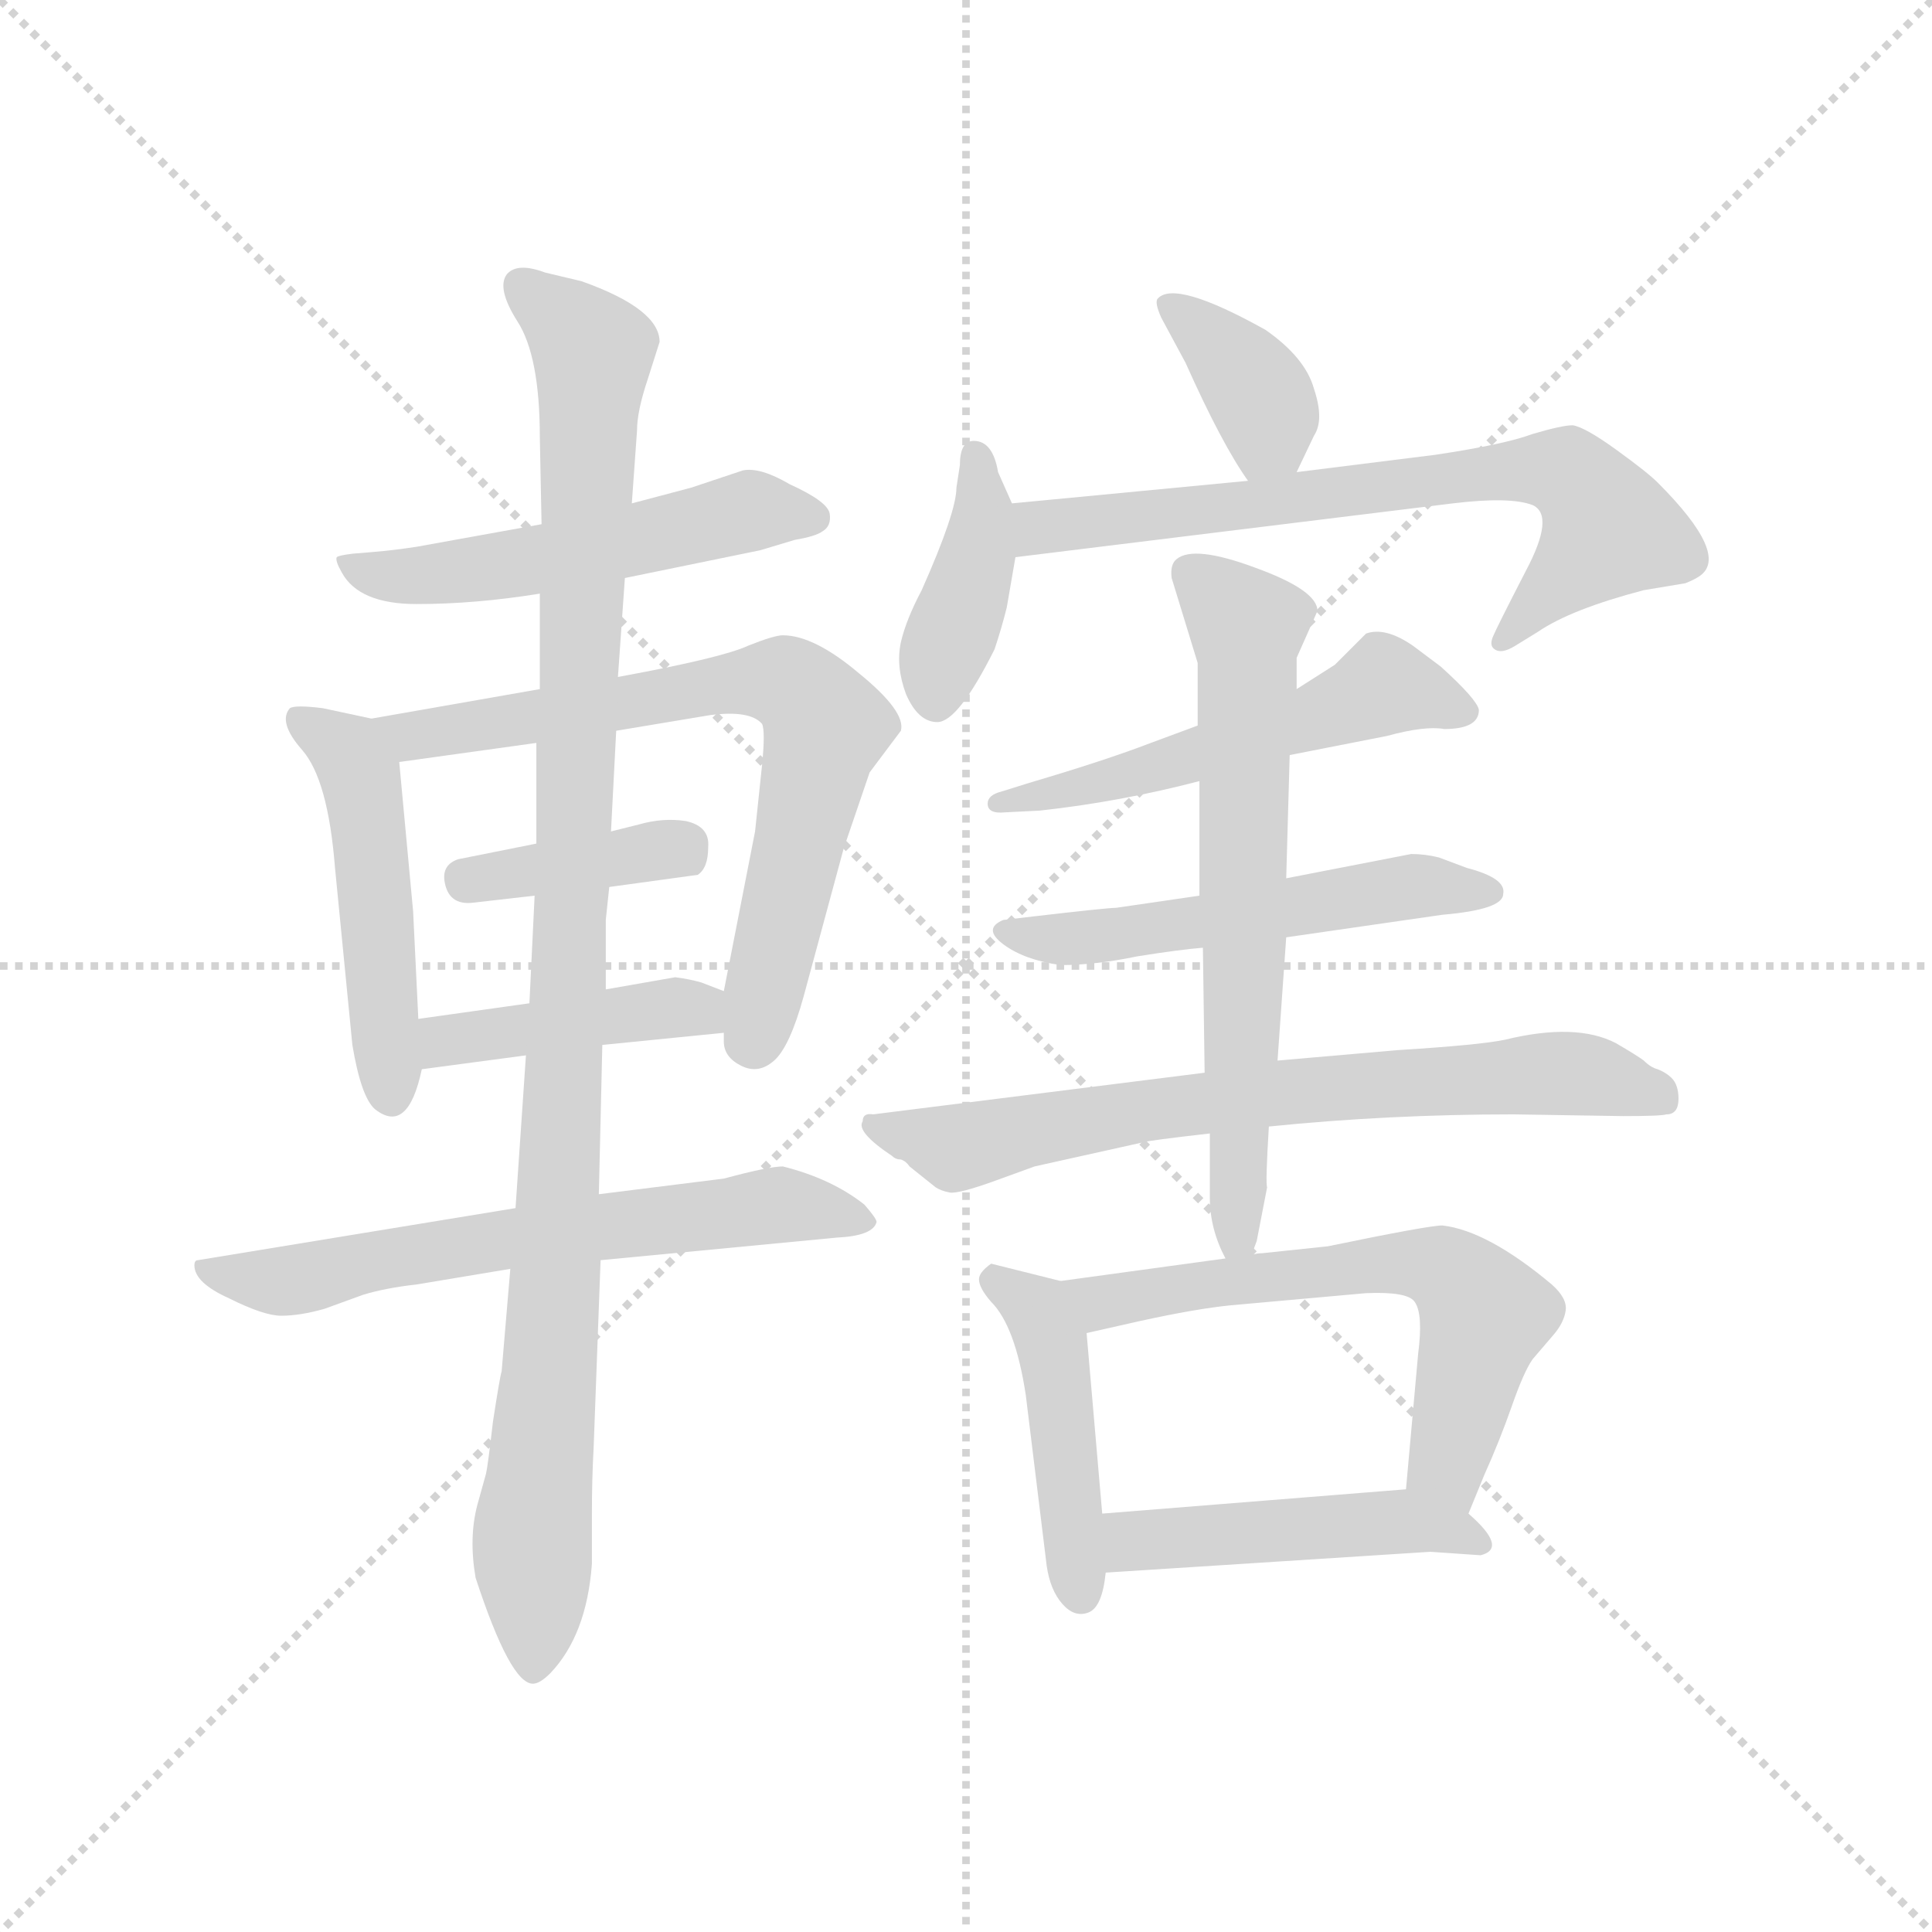 <svg version="1.1" viewBox="0 0 1024 1024" xmlns="http://www.w3.org/2000/svg">
  <g stroke="lightgray" stroke-dasharray="1,1" stroke-width="1" transform="scale(4, 4)">
    <line x1="0" y1="0" x2="256" y2="256"></line>
    <line x1="256" y1="0" x2="0" y2="256"></line>
    <line x1="128" y1="0" x2="128" y2="256"></line>
    <line x1="0" y1="128" x2="256" y2="128"></line>
  </g>
  <g transform="scale(0.92, -0.92) translate(60, -830)">
    <style type="text/css">
      
        @keyframes keyframes0 {
          from {
            stroke: blue;
            stroke-dashoffset: 531;
            stroke-width: 128;
          }
          63% {
            animation-timing-function: step-end;
            stroke: blue;
            stroke-dashoffset: 0;
            stroke-width: 128;
          }
          to {
            stroke: black;
            stroke-width: 1024;
          }
        }
        #make-me-a-hanzi-animation-0 {
          animation: keyframes0 0.682s both;
          animation-delay: 0s;
          animation-timing-function: linear;
        }
      
        @keyframes keyframes1 {
          from {
            stroke: blue;
            stroke-dashoffset: 492;
            stroke-width: 128;
          }
          62% {
            animation-timing-function: step-end;
            stroke: blue;
            stroke-dashoffset: 0;
            stroke-width: 128;
          }
          to {
            stroke: black;
            stroke-width: 1024;
          }
        }
        #make-me-a-hanzi-animation-1 {
          animation: keyframes1 0.65s both;
          animation-delay: 0.682s;
          animation-timing-function: linear;
        }
      
        @keyframes keyframes2 {
          from {
            stroke: blue;
            stroke-dashoffset: 711;
            stroke-width: 128;
          }
          70% {
            animation-timing-function: step-end;
            stroke: blue;
            stroke-dashoffset: 0;
            stroke-width: 128;
          }
          to {
            stroke: black;
            stroke-width: 1024;
          }
        }
        #make-me-a-hanzi-animation-2 {
          animation: keyframes2 0.829s both;
          animation-delay: 1.333s;
          animation-timing-function: linear;
        }
      
        @keyframes keyframes3 {
          from {
            stroke: blue;
            stroke-dashoffset: 383;
            stroke-width: 128;
          }
          55% {
            animation-timing-function: step-end;
            stroke: blue;
            stroke-dashoffset: 0;
            stroke-width: 128;
          }
          to {
            stroke: black;
            stroke-width: 1024;
          }
        }
        #make-me-a-hanzi-animation-3 {
          animation: keyframes3 0.562s both;
          animation-delay: 2.161s;
          animation-timing-function: linear;
        }
      
        @keyframes keyframes4 {
          from {
            stroke: blue;
            stroke-dashoffset: 424;
            stroke-width: 128;
          }
          58% {
            animation-timing-function: step-end;
            stroke: blue;
            stroke-dashoffset: 0;
            stroke-width: 128;
          }
          to {
            stroke: black;
            stroke-width: 1024;
          }
        }
        #make-me-a-hanzi-animation-4 {
          animation: keyframes4 0.595s both;
          animation-delay: 2.723s;
          animation-timing-function: linear;
        }
      
        @keyframes keyframes5 {
          from {
            stroke: blue;
            stroke-dashoffset: 638;
            stroke-width: 128;
          }
          67% {
            animation-timing-function: step-end;
            stroke: blue;
            stroke-dashoffset: 0;
            stroke-width: 128;
          }
          to {
            stroke: black;
            stroke-width: 1024;
          }
        }
        #make-me-a-hanzi-animation-5 {
          animation: keyframes5 0.769s both;
          animation-delay: 3.318s;
          animation-timing-function: linear;
        }
      
        @keyframes keyframes6 {
          from {
            stroke: blue;
            stroke-dashoffset: 1070;
            stroke-width: 128;
          }
          78% {
            animation-timing-function: step-end;
            stroke: blue;
            stroke-dashoffset: 0;
            stroke-width: 128;
          }
          to {
            stroke: black;
            stroke-width: 1024;
          }
        }
        #make-me-a-hanzi-animation-6 {
          animation: keyframes6 1.121s both;
          animation-delay: 4.087s;
          animation-timing-function: linear;
        }
      
        @keyframes keyframes7 {
          from {
            stroke: blue;
            stroke-dashoffset: 370;
            stroke-width: 128;
          }
          55% {
            animation-timing-function: step-end;
            stroke: blue;
            stroke-dashoffset: 0;
            stroke-width: 128;
          }
          to {
            stroke: black;
            stroke-width: 1024;
          }
        }
        #make-me-a-hanzi-animation-7 {
          animation: keyframes7 0.551s both;
          animation-delay: 5.208s;
          animation-timing-function: linear;
        }
      
        @keyframes keyframes8 {
          from {
            stroke: blue;
            stroke-dashoffset: 401;
            stroke-width: 128;
          }
          57% {
            animation-timing-function: step-end;
            stroke: blue;
            stroke-dashoffset: 0;
            stroke-width: 128;
          }
          to {
            stroke: black;
            stroke-width: 1024;
          }
        }
        #make-me-a-hanzi-animation-8 {
          animation: keyframes8 0.576s both;
          animation-delay: 5.759s;
          animation-timing-function: linear;
        }
      
        @keyframes keyframes9 {
          from {
            stroke: blue;
            stroke-dashoffset: 703;
            stroke-width: 128;
          }
          70% {
            animation-timing-function: step-end;
            stroke: blue;
            stroke-dashoffset: 0;
            stroke-width: 128;
          }
          to {
            stroke: black;
            stroke-width: 1024;
          }
        }
        #make-me-a-hanzi-animation-9 {
          animation: keyframes9 0.822s both;
          animation-delay: 6.335s;
          animation-timing-function: linear;
        }
      
        @keyframes keyframes10 {
          from {
            stroke: blue;
            stroke-dashoffset: 537;
            stroke-width: 128;
          }
          64% {
            animation-timing-function: step-end;
            stroke: blue;
            stroke-dashoffset: 0;
            stroke-width: 128;
          }
          to {
            stroke: black;
            stroke-width: 1024;
          }
        }
        #make-me-a-hanzi-animation-10 {
          animation: keyframes10 0.687s both;
          animation-delay: 7.157s;
          animation-timing-function: linear;
        }
      
        @keyframes keyframes11 {
          from {
            stroke: blue;
            stroke-dashoffset: 535;
            stroke-width: 128;
          }
          64% {
            animation-timing-function: step-end;
            stroke: blue;
            stroke-dashoffset: 0;
            stroke-width: 128;
          }
          to {
            stroke: black;
            stroke-width: 1024;
          }
        }
        #make-me-a-hanzi-animation-11 {
          animation: keyframes11 0.685s both;
          animation-delay: 7.844s;
          animation-timing-function: linear;
        }
      
        @keyframes keyframes12 {
          from {
            stroke: blue;
            stroke-dashoffset: 714;
            stroke-width: 128;
          }
          70% {
            animation-timing-function: step-end;
            stroke: blue;
            stroke-dashoffset: 0;
            stroke-width: 128;
          }
          to {
            stroke: black;
            stroke-width: 1024;
          }
        }
        #make-me-a-hanzi-animation-12 {
          animation: keyframes12 0.831s both;
          animation-delay: 8.53s;
          animation-timing-function: linear;
        }
      
        @keyframes keyframes13 {
          from {
            stroke: blue;
            stroke-dashoffset: 655;
            stroke-width: 128;
          }
          68% {
            animation-timing-function: step-end;
            stroke: blue;
            stroke-dashoffset: 0;
            stroke-width: 128;
          }
          to {
            stroke: black;
            stroke-width: 1024;
          }
        }
        #make-me-a-hanzi-animation-13 {
          animation: keyframes13 0.783s both;
          animation-delay: 9.361s;
          animation-timing-function: linear;
        }
      
        @keyframes keyframes14 {
          from {
            stroke: blue;
            stroke-dashoffset: 449;
            stroke-width: 128;
          }
          59% {
            animation-timing-function: step-end;
            stroke: blue;
            stroke-dashoffset: 0;
            stroke-width: 128;
          }
          to {
            stroke: black;
            stroke-width: 1024;
          }
        }
        #make-me-a-hanzi-animation-14 {
          animation: keyframes14 0.615s both;
          animation-delay: 10.144s;
          animation-timing-function: linear;
        }
      
        @keyframes keyframes15 {
          from {
            stroke: blue;
            stroke-dashoffset: 619;
            stroke-width: 128;
          }
          67% {
            animation-timing-function: step-end;
            stroke: blue;
            stroke-dashoffset: 0;
            stroke-width: 128;
          }
          to {
            stroke: black;
            stroke-width: 1024;
          }
        }
        #make-me-a-hanzi-animation-15 {
          animation: keyframes15 0.754s both;
          animation-delay: 10.759s;
          animation-timing-function: linear;
        }
      
        @keyframes keyframes16 {
          from {
            stroke: blue;
            stroke-dashoffset: 466;
            stroke-width: 128;
          }
          60% {
            animation-timing-function: step-end;
            stroke: blue;
            stroke-dashoffset: 0;
            stroke-width: 128;
          }
          to {
            stroke: black;
            stroke-width: 1024;
          }
        }
        #make-me-a-hanzi-animation-16 {
          animation: keyframes16 0.629s both;
          animation-delay: 11.513s;
          animation-timing-function: linear;
        }
      
    </style>
    
      <path d="M 368 559 L 338 549 L 304 540 L 252 528 L 180 515 Q 167 513 155 512 L 143 511 Q 135 510 134 509 Q 133 507 137 500 Q 147 482 180 482 Q 214 482 251 488 L 300 497 L 378 513 L 398 519 Q 410 521 414 524 Q 419 527 418 534 Q 417 541 395 551 Q 378 561 368 559 Z" fill="lightgray"></path>
    
      <path d="M 154 416 L 126 422 Q 110 424 107 422 Q 100 414 114 398 Q 129 381 133 330 L 143 228 Q 148 198 156 191 Q 175 176 183 214 L 181 243 L 178 305 L 170 391 C 168 413 168 413 154 416 Z" fill="lightgray"></path>
    
      <path d="M 295 409 L 349 418 Q 372 421 379 413 Q 381 409 379 389 L 375 351 L 357 259 L 357 235 L 357 230 Q 357 221 367 216 Q 377 211 386 219 Q 395 227 403 256 L 426 341 L 441 385 L 459 409 Q 462 420 435 442 Q 409 464 391 464 Q 386 464 371 458 Q 356 451 296 440 L 251 433 L 154 416 C 124 411 140 387 170 391 L 249 402 L 295 409 Z" fill="lightgray"></path>
    
      <path d="M 291 319 L 342 326 Q 348 330 348 342 Q 349 354 335 357 Q 322 359 308 355 L 292 351 L 249 344 L 204 335 Q 195 332 196 323 Q 198 308 213 310 L 248 314 L 291 319 Z" fill="lightgray"></path>
    
      <path d="M 329 267 L 289 260 L 245 252 L 181 243 C 151 239 153 210 183 214 L 243 222 L 287 228 L 357 235 C 387 238 385 248 357 259 L 344 264 Q 337 266 329 267 Z" fill="lightgray"></path>
    
      <path d="M 237 134 L 54 104 Q 52 104 52 101 Q 52 91 72 82 Q 92 72 102 72 Q 113 72 127 76 L 149 84 Q 162 88 180 90 L 234 99 L 286 104 L 422 117 Q 443 118 445 126 Q 445 128 438 136 Q 419 151 391 158 Q 383 158 357 151 L 285 142 L 237 134 Z" fill="lightgray"></path>
    
      <path d="M 289 260 L 289 300 L 291 319 L 292 351 L 295 409 L 296 440 L 300 497 L 304 540 L 307 582 Q 307 593 313 611 L 320 633 Q 320 652 275 668 L 254 673 Q 238 679 232 672 Q 226 664 238 645 Q 251 625 251 578 L 252 528 L 251 488 L 251 433 L 249 402 L 249 344 L 248 314 L 245 252 L 243 222 L 237 134 L 234 99 L 229 40 Q 228 37 224 11 Q 221 -15 220 -19 L 215 -37 Q 210 -56 214 -79 Q 234 -140 247 -140 Q 251 -140 257 -134 Q 278 -112 281 -71 L 281 -42 Q 281 -22 282 -4 L 286 104 L 285 142 L 287 228 L 289 260 Z" fill="lightgray"></path>
    
      <path d="M 687 558 L 697 579 Q 703 588 697 606 Q 692 624 669 640 Q 617 669 607 658 Q 605 656 609 647 L 623 621 Q 644 574 659 553 C 674 531 674 531 687 558 Z" fill="lightgray"></path>
    
      <path d="M 493 562 L 491 549 Q 491 535 471 490 Q 462 473 459 460 Q 456 446 462 430 Q 469 414 480 414 Q 492 414 513 456 Q 517 468 520 480 L 525 509 L 523 540 L 515 558 Q 512 576 501 576 Q 493 576 493 562 Z" fill="lightgray"></path>
    
      <path d="M 525 509 L 777 540 Q 810 544 823 539 Q 836 533 819 501 Q 802 468 800 463 Q 798 458 801 456 Q 805 453 813 458 L 826 466 Q 845 479 887 490 L 911 494 Q 916 496 919 498 Q 937 510 895 552 Q 889 558 871 571 Q 853 584 846 585 Q 840 585 823 580 Q 807 574 767 568 L 687 558 L 659 553 L 523 540 C 493 537 495 505 525 509 Z" fill="lightgray"></path>
    
      <path d="M 683 395 L 739 406 Q 761 412 772 410 Q 792 410 792 421 Q 791 427 770 446 L 754 458 Q 738 469 727 465 L 709 447 L 687 433 L 630 412 L 603 402 Q 577 392 533 379 L 517 374 Q 509 372 509 367 Q 509 361 519 362 L 539 363 Q 585 368 631 380 L 683 395 Z" fill="lightgray"></path>
    
      <path d="M 753 338 L 681 324 L 631 314 L 583 307 Q 578 307 535 302 L 518 300 Q 506 295 518 286 Q 530 277 551 274 Q 571 274 595 279 Q 620 283 633 284 L 681 290 L 771 303 Q 806 306 806 315 Q 808 324 785 330 L 769 336 Q 761 338 753 338 Z" fill="lightgray"></path>
    
      <path d="M 634 212 L 443 188 Q 437 189 437 184 Q 433 178 454 164 Q 456 162 459 162 Q 462 161 464 158 L 479 146 Q 482 144 487 143 Q 492 142 514 150 L 536 158 L 599 172 Q 602 173 637 177 L 671 181 Q 740 188 812 188 L 875 187 Q 897 187 900 188 Q 907 188 907 197 Q 907 205 903 209 Q 900 212 895 214 Q 891 215 887 219 Q 883 222 871 229 Q 848 241 807 231 Q 793 228 745 225 L 676 219 L 634 212 Z" fill="lightgray"></path>
    
      <path d="M 681 324 L 683 395 L 687 433 L 687 451 L 699 478 Q 699 490 663 503 Q 628 516 618 508 Q 614 505 615 497 L 630 448 L 630 412 L 631 380 L 631 314 L 633 284 L 634 212 L 637 177 L 637 140 Q 637 122 646 105 C 654 85 654 85 661 107 L 664 115 L 670 146 Q 669 148 671 181 L 676 219 L 681 290 L 681 324 Z" fill="lightgray"></path>
    
      <path d="M 575 -42 L 566 62 C 564 89 564 89 551 92 L 511 102 Q 504 97 504 93 Q 504 88 511 80 Q 525 66 531 26 L 543 -72 Q 545 -86 552 -94 Q 559 -102 567 -99 Q 575 -96 577 -76 L 575 -42 Z" fill="lightgray"></path>
    
      <path d="M 566 62 L 597 69 Q 629 76 649 78 L 727 85 Q 751 86 755 80 Q 760 73 757 50 L 750 -28 C 747 -58 775 -70 786 -42 L 795 -20 Q 804 0 811 20 Q 818 40 823 47 L 835 61 Q 841 68 842 75 Q 843 82 834 90 Q 797 121 771 124 Q 763 124 705 112 L 667 108 Q 664 108 661 107 L 646 105 L 551 92 C 521 88 537 55 566 62 Z" fill="lightgray"></path>
    
      <path d="M 750 -28 L 575 -42 C 545 -44 547 -78 577 -76 L 764 -64 L 793 -66 Q 809 -62 786 -42 C 769 -26 769 -26 750 -28 Z" fill="lightgray"></path>
    
    
      <clipPath id="make-me-a-hanzi-clip-0">
        <path d="M 368 559 L 338 549 L 304 540 L 252 528 L 180 515 Q 167 513 155 512 L 143 511 Q 135 510 134 509 Q 133 507 137 500 Q 147 482 180 482 Q 214 482 251 488 L 300 497 L 378 513 L 398 519 Q 410 521 414 524 Q 419 527 418 534 Q 417 541 395 551 Q 378 561 368 559 Z"></path>
      </clipPath>
      <path clip-path="url(#make-me-a-hanzi-clip-0)" d="M 139 506 L 172 497 L 241 505 L 372 536 L 408 532" fill="none" id="make-me-a-hanzi-animation-0" stroke-dasharray="403 806" stroke-linecap="round"></path>
    
      <clipPath id="make-me-a-hanzi-clip-1">
        <path d="M 154 416 L 126 422 Q 110 424 107 422 Q 100 414 114 398 Q 129 381 133 330 L 143 228 Q 148 198 156 191 Q 175 176 183 214 L 181 243 L 178 305 L 170 391 C 168 413 168 413 154 416 Z"></path>
      </clipPath>
      <path clip-path="url(#make-me-a-hanzi-clip-1)" d="M 111 416 L 141 397 L 147 385 L 165 199" fill="none" id="make-me-a-hanzi-animation-1" stroke-dasharray="364 728" stroke-linecap="round"></path>
    
      <clipPath id="make-me-a-hanzi-clip-2">
        <path d="M 295 409 L 349 418 Q 372 421 379 413 Q 381 409 379 389 L 375 351 L 357 259 L 357 235 L 357 230 Q 357 221 367 216 Q 377 211 386 219 Q 395 227 403 256 L 426 341 L 441 385 L 459 409 Q 462 420 435 442 Q 409 464 391 464 Q 386 464 371 458 Q 356 451 296 440 L 251 433 L 154 416 C 124 411 140 387 170 391 L 249 402 L 295 409 Z"></path>
      </clipPath>
      <path clip-path="url(#make-me-a-hanzi-clip-2)" d="M 162 412 L 177 406 L 374 438 L 402 431 L 416 411 L 372 230" fill="none" id="make-me-a-hanzi-animation-2" stroke-dasharray="583 1166" stroke-linecap="round"></path>
    
      <clipPath id="make-me-a-hanzi-clip-3">
        <path d="M 291 319 L 342 326 Q 348 330 348 342 Q 349 354 335 357 Q 322 359 308 355 L 292 351 L 249 344 L 204 335 Q 195 332 196 323 Q 198 308 213 310 L 248 314 L 291 319 Z"></path>
      </clipPath>
      <path clip-path="url(#make-me-a-hanzi-clip-3)" d="M 209 323 L 318 340 L 334 337" fill="none" id="make-me-a-hanzi-animation-3" stroke-dasharray="255 510" stroke-linecap="round"></path>
    
      <clipPath id="make-me-a-hanzi-clip-4">
        <path d="M 329 267 L 289 260 L 245 252 L 181 243 C 151 239 153 210 183 214 L 243 222 L 287 228 L 357 235 C 387 238 385 248 357 259 L 344 264 Q 337 266 329 267 Z"></path>
      </clipPath>
      <path clip-path="url(#make-me-a-hanzi-clip-4)" d="M 190 222 L 196 230 L 325 250 L 342 249 L 349 241" fill="none" id="make-me-a-hanzi-animation-4" stroke-dasharray="296 592" stroke-linecap="round"></path>
    
      <clipPath id="make-me-a-hanzi-clip-5">
        <path d="M 237 134 L 54 104 Q 52 104 52 101 Q 52 91 72 82 Q 92 72 102 72 Q 113 72 127 76 L 149 84 Q 162 88 180 90 L 234 99 L 286 104 L 422 117 Q 443 118 445 126 Q 445 128 438 136 Q 419 151 391 158 Q 383 158 357 151 L 285 142 L 237 134 Z"></path>
      </clipPath>
      <path clip-path="url(#make-me-a-hanzi-clip-5)" d="M 59 98 L 116 93 L 232 117 L 390 136 L 437 128" fill="none" id="make-me-a-hanzi-animation-5" stroke-dasharray="510 1020" stroke-linecap="round"></path>
    
      <clipPath id="make-me-a-hanzi-clip-6">
        <path d="M 289 260 L 289 300 L 291 319 L 292 351 L 295 409 L 296 440 L 300 497 L 304 540 L 307 582 Q 307 593 313 611 L 320 633 Q 320 652 275 668 L 254 673 Q 238 679 232 672 Q 226 664 238 645 Q 251 625 251 578 L 252 528 L 251 488 L 251 433 L 249 402 L 249 344 L 248 314 L 245 252 L 243 222 L 237 134 L 234 99 L 229 40 Q 228 37 224 11 Q 221 -15 220 -19 L 215 -37 Q 210 -56 214 -79 Q 234 -140 247 -140 Q 251 -140 257 -134 Q 278 -112 281 -71 L 281 -42 Q 281 -22 282 -4 L 286 104 L 285 142 L 287 228 L 289 260 Z"></path>
      </clipPath>
      <path clip-path="url(#make-me-a-hanzi-clip-6)" d="M 240 665 L 274 638 L 281 624 L 259 66 L 246 -58 L 248 -130" fill="none" id="make-me-a-hanzi-animation-6" stroke-dasharray="942 1884" stroke-linecap="round"></path>
    
      <clipPath id="make-me-a-hanzi-clip-7">
        <path d="M 687 558 L 697 579 Q 703 588 697 606 Q 692 624 669 640 Q 617 669 607 658 Q 605 656 609 647 L 623 621 Q 644 574 659 553 C 674 531 674 531 687 558 Z"></path>
      </clipPath>
      <path clip-path="url(#make-me-a-hanzi-clip-7)" d="M 613 653 L 667 600 L 671 585 L 664 563" fill="none" id="make-me-a-hanzi-animation-7" stroke-dasharray="242 484" stroke-linecap="round"></path>
    
      <clipPath id="make-me-a-hanzi-clip-8">
        <path d="M 493 562 L 491 549 Q 491 535 471 490 Q 462 473 459 460 Q 456 446 462 430 Q 469 414 480 414 Q 492 414 513 456 Q 517 468 520 480 L 525 509 L 523 540 L 515 558 Q 512 576 501 576 Q 493 576 493 562 Z"></path>
      </clipPath>
      <path clip-path="url(#make-me-a-hanzi-clip-8)" d="M 502 567 L 502 505 L 482 452 L 479 426" fill="none" id="make-me-a-hanzi-animation-8" stroke-dasharray="273 546" stroke-linecap="round"></path>
    
      <clipPath id="make-me-a-hanzi-clip-9">
        <path d="M 525 509 L 777 540 Q 810 544 823 539 Q 836 533 819 501 Q 802 468 800 463 Q 798 458 801 456 Q 805 453 813 458 L 826 466 Q 845 479 887 490 L 911 494 Q 916 496 919 498 Q 937 510 895 552 Q 889 558 871 571 Q 853 584 846 585 Q 840 585 823 580 Q 807 574 767 568 L 687 558 L 659 553 L 523 540 C 493 537 495 505 525 509 Z"></path>
      </clipPath>
      <path clip-path="url(#make-me-a-hanzi-clip-9)" d="M 532 517 L 539 526 L 836 560 L 860 540 L 867 525 L 806 460" fill="none" id="make-me-a-hanzi-animation-9" stroke-dasharray="575 1150" stroke-linecap="round"></path>
    
      <clipPath id="make-me-a-hanzi-clip-10">
        <path d="M 683 395 L 739 406 Q 761 412 772 410 Q 792 410 792 421 Q 791 427 770 446 L 754 458 Q 738 469 727 465 L 709 447 L 687 433 L 630 412 L 603 402 Q 577 392 533 379 L 517 374 Q 509 372 509 367 Q 509 361 519 362 L 539 363 Q 585 368 631 380 L 683 395 Z"></path>
      </clipPath>
      <path clip-path="url(#make-me-a-hanzi-clip-10)" d="M 784 420 L 737 435 L 620 391 L 516 368" fill="none" id="make-me-a-hanzi-animation-10" stroke-dasharray="409 818" stroke-linecap="round"></path>
    
      <clipPath id="make-me-a-hanzi-clip-11">
        <path d="M 753 338 L 681 324 L 631 314 L 583 307 Q 578 307 535 302 L 518 300 Q 506 295 518 286 Q 530 277 551 274 Q 571 274 595 279 Q 620 283 633 284 L 681 290 L 771 303 Q 806 306 806 315 Q 808 324 785 330 L 769 336 Q 761 338 753 338 Z"></path>
      </clipPath>
      <path clip-path="url(#make-me-a-hanzi-clip-11)" d="M 523 293 L 570 290 L 756 320 L 799 316" fill="none" id="make-me-a-hanzi-animation-11" stroke-dasharray="407 814" stroke-linecap="round"></path>
    
      <clipPath id="make-me-a-hanzi-clip-12">
        <path d="M 634 212 L 443 188 Q 437 189 437 184 Q 433 178 454 164 Q 456 162 459 162 Q 462 161 464 158 L 479 146 Q 482 144 487 143 Q 492 142 514 150 L 536 158 L 599 172 Q 602 173 637 177 L 671 181 Q 740 188 812 188 L 875 187 Q 897 187 900 188 Q 907 188 907 197 Q 907 205 903 209 Q 900 212 895 214 Q 891 215 887 219 Q 883 222 871 229 Q 848 241 807 231 Q 793 228 745 225 L 676 219 L 634 212 Z"></path>
      </clipPath>
      <path clip-path="url(#make-me-a-hanzi-clip-12)" d="M 443 181 L 490 169 L 684 202 L 832 212 L 895 199" fill="none" id="make-me-a-hanzi-animation-12" stroke-dasharray="586 1172" stroke-linecap="round"></path>
    
      <clipPath id="make-me-a-hanzi-clip-13">
        <path d="M 681 324 L 683 395 L 687 433 L 687 451 L 699 478 Q 699 490 663 503 Q 628 516 618 508 Q 614 505 615 497 L 630 448 L 630 412 L 631 380 L 631 314 L 633 284 L 634 212 L 637 177 L 637 140 Q 637 122 646 105 C 654 85 654 85 661 107 L 664 115 L 670 146 Q 669 148 671 181 L 676 219 L 681 290 L 681 324 Z"></path>
      </clipPath>
      <path clip-path="url(#make-me-a-hanzi-clip-13)" d="M 626 500 L 659 469 L 652 115" fill="none" id="make-me-a-hanzi-animation-13" stroke-dasharray="527 1054" stroke-linecap="round"></path>
    
      <clipPath id="make-me-a-hanzi-clip-14">
        <path d="M 575 -42 L 566 62 C 564 89 564 89 551 92 L 511 102 Q 504 97 504 93 Q 504 88 511 80 Q 525 66 531 26 L 543 -72 Q 545 -86 552 -94 Q 559 -102 567 -99 Q 575 -96 577 -76 L 575 -42 Z"></path>
      </clipPath>
      <path clip-path="url(#make-me-a-hanzi-clip-14)" d="M 515 91 L 538 73 L 547 53 L 562 -88" fill="none" id="make-me-a-hanzi-animation-14" stroke-dasharray="321 642" stroke-linecap="round"></path>
    
      <clipPath id="make-me-a-hanzi-clip-15">
        <path d="M 566 62 L 597 69 Q 629 76 649 78 L 727 85 Q 751 86 755 80 Q 760 73 757 50 L 750 -28 C 747 -58 775 -70 786 -42 L 795 -20 Q 804 0 811 20 Q 818 40 823 47 L 835 61 Q 841 68 842 75 Q 843 82 834 90 Q 797 121 771 124 Q 763 124 705 112 L 667 108 Q 664 108 661 107 L 646 105 L 551 92 C 521 88 537 55 566 62 Z"></path>
      </clipPath>
      <path clip-path="url(#make-me-a-hanzi-clip-15)" d="M 559 90 L 568 82 L 586 81 L 718 100 L 771 99 L 795 73 L 774 -14 L 782 -34" fill="none" id="make-me-a-hanzi-animation-15" stroke-dasharray="491 982" stroke-linecap="round"></path>
    
      <clipPath id="make-me-a-hanzi-clip-16">
        <path d="M 750 -28 L 575 -42 C 545 -44 547 -78 577 -76 L 764 -64 L 793 -66 Q 809 -62 786 -42 C 769 -26 769 -26 750 -28 Z"></path>
      </clipPath>
      <path clip-path="url(#make-me-a-hanzi-clip-16)" d="M 584 -70 L 592 -58 L 728 -47 L 787 -55" fill="none" id="make-me-a-hanzi-animation-16" stroke-dasharray="338 676" stroke-linecap="round"></path>
    
  </g>
</svg>
